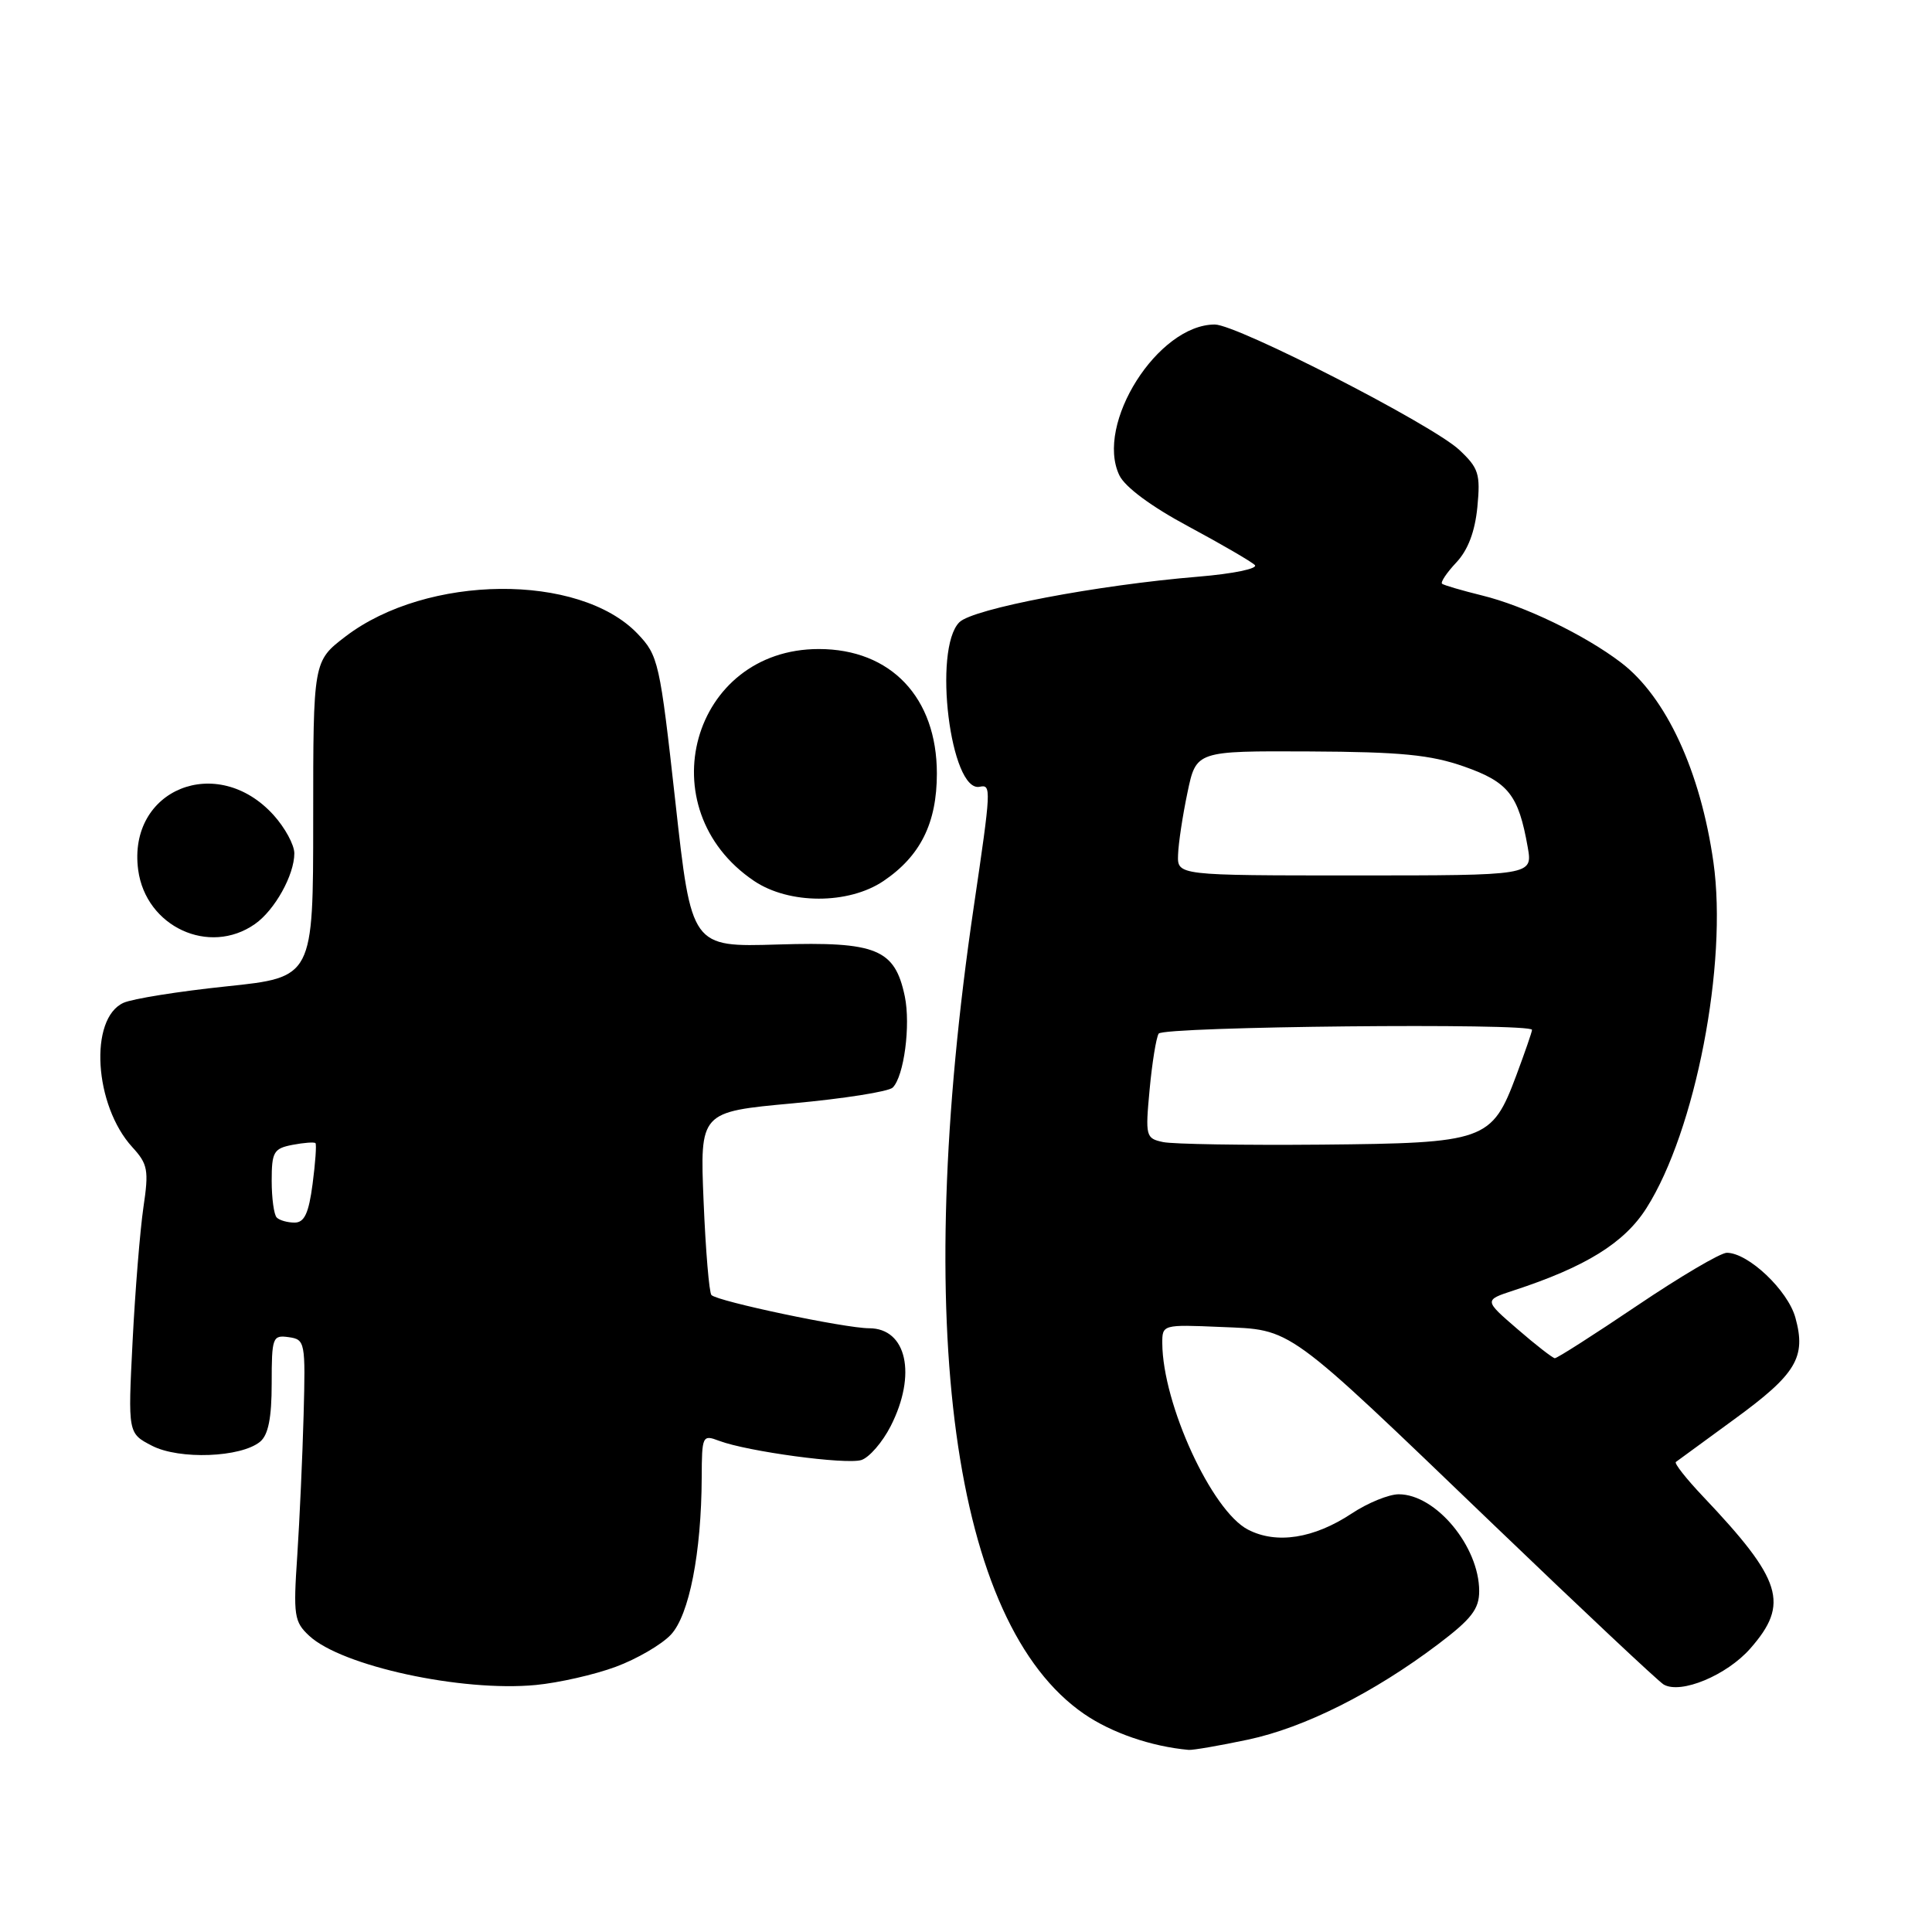 <?xml version="1.0" encoding="UTF-8" standalone="no"?>
<!DOCTYPE svg PUBLIC "-//W3C//DTD SVG 1.1//EN" "http://www.w3.org/Graphics/SVG/1.1/DTD/svg11.dtd" >
<svg xmlns="http://www.w3.org/2000/svg" xmlns:xlink="http://www.w3.org/1999/xlink" version="1.1" viewBox="0 0 256 256">
 <g >
 <path fill="currentColor"
d=" M 165.37 230.51 C 172.83 228.93 182.02 224.32 190.57 217.86 C 194.97 214.53 196.00 213.21 196.00 210.83 C 196.00 204.92 190.26 198.00 185.34 198.00 C 184.03 198.00 181.23 199.14 179.12 200.54 C 174.09 203.87 169.14 204.64 165.36 202.68 C 160.56 200.20 154.06 186.05 154.01 178.00 C 154.00 175.52 154.05 175.50 161.75 175.83 C 171.36 176.24 170.07 175.31 197.86 201.99 C 209.61 213.27 219.77 222.82 220.45 223.21 C 222.72 224.52 228.80 221.99 231.92 218.44 C 237.14 212.50 236.17 209.38 225.64 198.27 C 223.43 195.94 221.82 193.89 222.06 193.72 C 222.30 193.54 225.80 190.98 229.83 188.04 C 238.02 182.07 239.35 179.85 237.90 174.60 C 236.90 170.97 231.65 166.00 228.81 166.00 C 227.98 166.00 222.64 169.15 216.93 173.00 C 211.22 176.85 206.31 179.99 206.02 179.97 C 205.74 179.95 203.50 178.22 201.07 176.11 C 196.63 172.28 196.63 172.28 200.57 170.99 C 210.11 167.87 215.24 164.70 218.17 160.07 C 224.66 149.85 228.94 127.69 227.04 114.26 C 225.33 102.20 220.77 92.35 214.80 87.80 C 210.02 84.15 201.98 80.27 196.37 78.90 C 193.69 78.24 191.31 77.54 191.08 77.35 C 190.85 77.15 191.70 75.88 192.97 74.53 C 194.52 72.88 195.44 70.44 195.76 67.18 C 196.18 62.79 195.93 62.02 193.36 59.61 C 189.80 56.27 163.92 43.00 160.97 43.00 C 153.43 43.00 145.07 56.19 148.32 62.98 C 149.07 64.54 152.55 67.12 157.48 69.76 C 161.85 72.11 165.81 74.41 166.27 74.87 C 166.74 75.34 163.38 76.03 158.81 76.41 C 145.36 77.52 128.91 80.66 127.12 82.45 C 123.58 85.99 125.94 105.07 129.82 104.25 C 131.37 103.92 131.34 104.50 129.03 120.15 C 120.83 175.76 126.20 215.10 143.64 227.10 C 147.29 229.61 152.54 231.42 157.50 231.87 C 158.05 231.92 161.59 231.31 165.37 230.51 Z  M 81.59 220.86 C 84.38 219.83 87.67 217.91 88.89 216.61 C 91.32 214.03 92.94 205.75 92.98 195.77 C 93.00 190.24 93.08 190.08 95.27 190.91 C 99.01 192.33 112.11 194.10 114.14 193.46 C 115.18 193.12 116.93 191.11 118.02 188.97 C 121.50 182.14 120.15 176.00 115.16 176.00 C 112.01 176.00 95.11 172.45 94.27 171.60 C 93.97 171.30 93.50 165.71 93.23 159.19 C 92.74 147.33 92.74 147.33 105.04 146.20 C 111.80 145.58 117.76 144.64 118.29 144.11 C 119.79 142.61 120.68 135.84 119.89 132.02 C 118.57 125.74 116.15 124.75 103.08 125.15 C 91.62 125.50 91.62 125.50 89.49 106.24 C 87.43 87.69 87.24 86.86 84.47 83.96 C 76.74 75.90 56.59 76.09 45.79 84.33 C 41.50 87.61 41.50 87.61 41.50 108.56 C 41.50 129.50 41.50 129.50 30.01 130.70 C 23.69 131.36 17.55 132.34 16.36 132.88 C 11.77 134.97 12.47 146.47 17.53 152.00 C 19.59 154.25 19.74 155.04 19.00 160.00 C 18.56 163.03 17.91 170.99 17.57 177.71 C 16.95 189.92 16.95 189.92 20.14 191.57 C 23.76 193.44 31.93 193.13 34.47 191.03 C 35.55 190.13 36.00 187.88 36.00 183.31 C 36.00 177.19 36.12 176.88 38.25 177.18 C 40.43 177.49 40.49 177.80 40.23 187.50 C 40.08 193.00 39.70 201.38 39.39 206.12 C 38.85 214.07 38.98 214.90 40.97 216.75 C 45.27 220.76 61.17 224.21 71.00 223.27 C 74.03 222.98 78.79 221.90 81.59 220.86 Z  M 33.78 122.44 C 36.41 120.60 39.00 115.94 39.00 113.07 C 39.00 111.95 37.76 109.67 36.25 108.00 C 28.78 99.75 16.88 104.58 18.31 115.27 C 19.32 122.80 27.72 126.69 33.78 122.44 Z  M 117.05 116.75 C 121.96 113.44 124.14 109.06 124.14 102.50 C 124.14 92.43 118.05 86.00 108.50 86.00 C 91.65 86.00 85.74 107.17 99.92 116.73 C 104.56 119.85 112.42 119.86 117.05 116.75 Z  M 154.11 151.33 C 151.82 150.84 151.75 150.58 152.33 144.37 C 152.66 140.82 153.20 137.49 153.53 136.96 C 154.11 136.01 203.00 135.52 203.00 136.46 C 203.00 136.72 202.06 139.43 200.92 142.49 C 197.67 151.18 196.85 151.47 175.04 151.67 C 164.84 151.76 155.43 151.61 154.11 151.33 Z  M 156.10 113.25 C 156.15 111.74 156.71 108.03 157.35 105.00 C 158.50 99.50 158.50 99.50 173.50 99.57 C 185.63 99.63 189.55 100.01 194.00 101.57 C 199.87 103.63 201.21 105.33 202.43 112.25 C 203.09 116.00 203.09 116.00 179.55 116.00 C 156.00 116.00 156.00 116.00 156.10 113.25 Z  M 36.67 161.33 C 36.30 160.97 36.00 158.77 36.00 156.45 C 36.00 152.64 36.27 152.18 38.75 151.70 C 40.26 151.41 41.63 151.31 41.80 151.47 C 41.96 151.63 41.79 154.07 41.42 156.88 C 40.91 160.77 40.33 162.00 39.04 162.00 C 38.10 162.00 37.03 161.70 36.67 161.33 Z "/>
</g>
</svg>